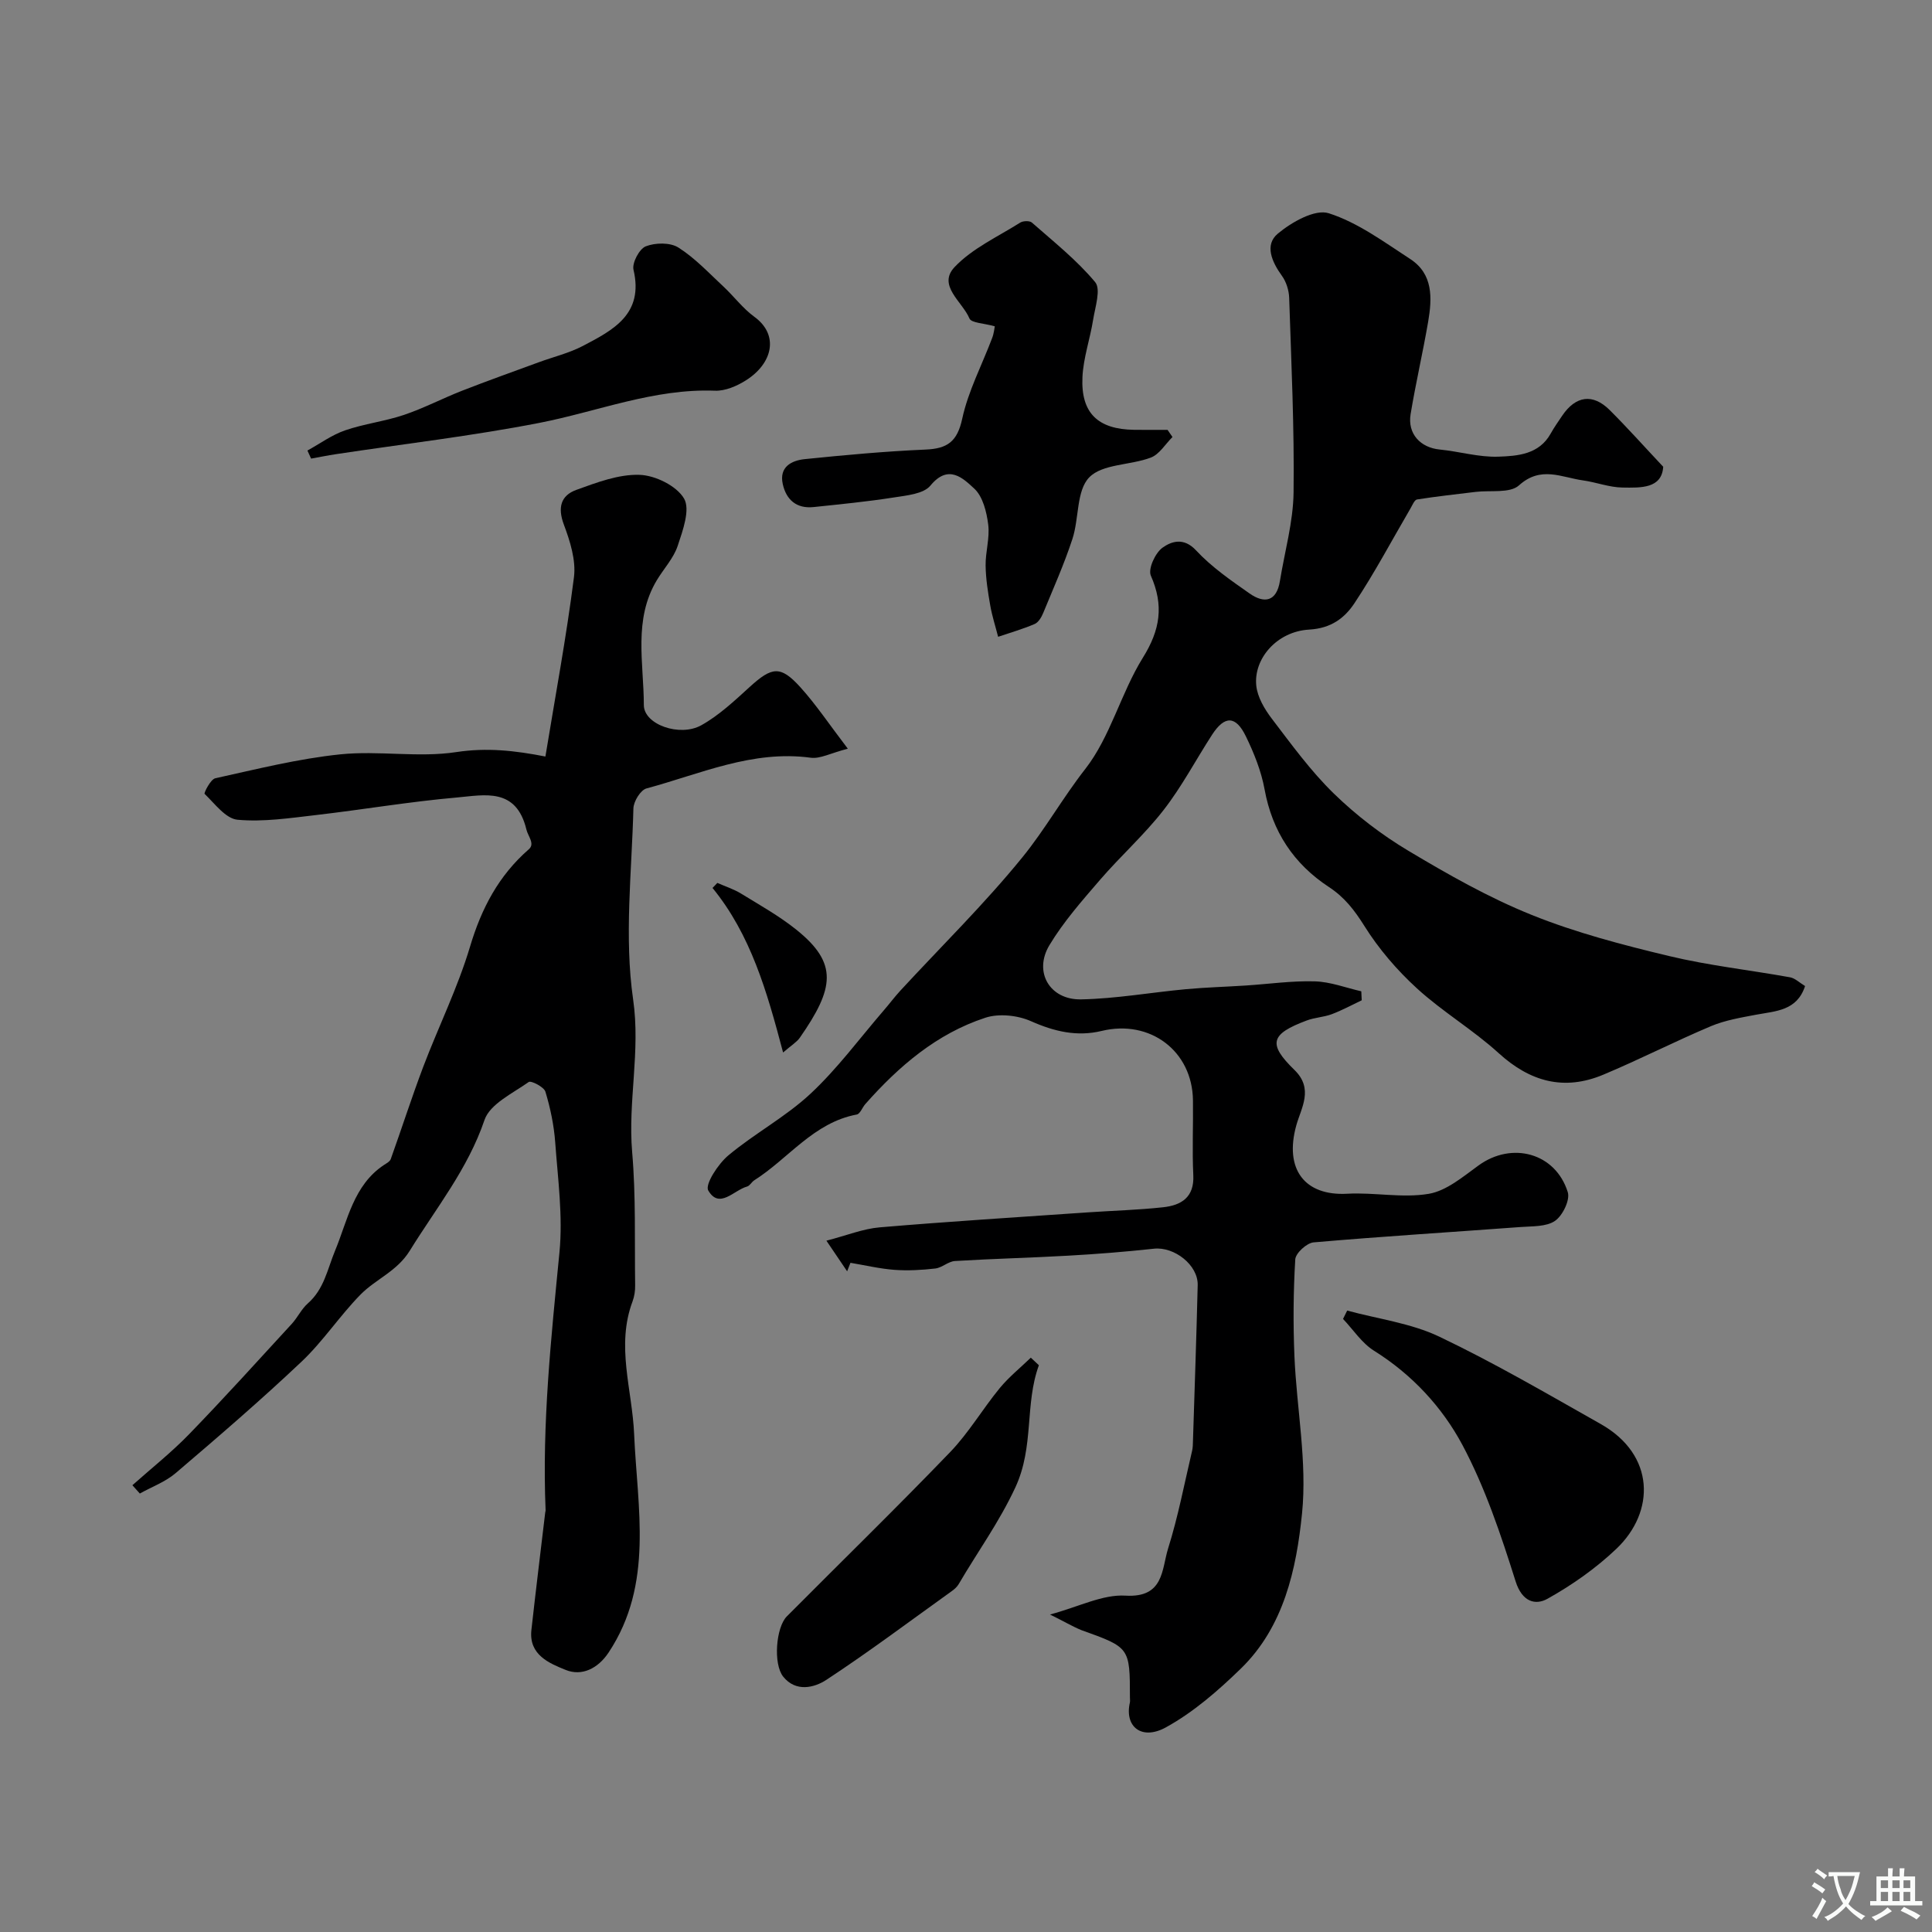<svg enable-background="new 0 0 400 400" viewBox="0 0 400 400" xmlns="http://www.w3.org/2000/svg"><rect x="0" y="0" width="400" height="400" fill="#808080" stroke="none"/><g fill="#000001"><path d="m217.39 334.27c5.97-1.6 10.89-4.2 15.64-3.91 7.99.48 7.47-5.47 8.81-9.75 2.08-6.62 3.38-13.49 4.98-20.27.15-.64.15-1.32.17-1.98.34-10.77.72-21.53.98-32.3.1-4.15-4.85-7.99-9.06-7.53-5.88.64-11.79 1.11-17.7 1.44-7.82.45-15.66.63-23.49 1.11-1.38.08-2.67 1.38-4.07 1.55-2.79.32-5.65.48-8.45.28-3.06-.23-6.08-.95-9.12-1.46-.23.59-.46 1.17-.69 1.76-1.22-1.81-2.45-3.62-4.29-6.34 4.25-1.1 7.59-2.47 11.03-2.76 14.28-1.21 28.59-2.1 42.89-3.09 5.27-.36 10.55-.5 15.8-1.07 3.74-.41 6.47-2.04 6.24-6.65-.25-5.15 0-10.33-.07-15.5-.13-10.2-8.87-16.78-18.89-14.36-5.12 1.24-9.82.13-14.66-2.02-2.75-1.22-6.62-1.63-9.43-.71-10.06 3.29-17.91 10.03-24.85 17.87-.63.71-1.08 2.04-1.78 2.17-8.94 1.67-14.13 9.13-21.22 13.62-.55.35-.92 1.14-1.49 1.29-2.73.75-5.73 4.76-8.03.82-.73-1.26 2.05-5.51 4.16-7.27 5.43-4.54 11.85-7.96 17-12.76 5.56-5.18 10.14-11.42 15.13-17.21 1.18-1.36 2.26-2.81 3.48-4.14 8.46-9.17 17.41-17.94 25.26-27.6 4.68-5.75 8.35-12.31 13-18.26 5.24-6.7 7.38-15.72 11.95-23.07 3.6-5.78 4.37-10.82 1.65-16.99-.61-1.39.91-4.71 2.42-5.79 1.85-1.32 4.39-2.19 6.95.57 3.2 3.44 7.2 6.2 11.08 8.92 3.04 2.13 5.58 1.69 6.27-2.57.99-6.11 2.75-12.22 2.83-18.34.17-13.43-.47-26.87-.91-40.3-.05-1.55-.6-3.32-1.5-4.56-2.08-2.88-3.65-6.4-.86-8.73 2.86-2.39 7.7-5.14 10.55-4.23 6.02 1.92 11.43 5.94 16.86 9.47 4.79 3.11 4.55 8.11 3.73 12.96-1.1 6.41-2.58 12.75-3.64 19.17-.67 4.06 2.03 6.93 6.03 7.32 4.06.4 8.11 1.62 12.12 1.48 4-.14 8.44-.45 10.85-4.78.71-1.28 1.57-2.49 2.39-3.71 2.8-4.13 6.33-4.64 9.82-1.17 3.64 3.62 7.06 7.46 11.09 11.75-.29 4.53-4.62 4.36-8.45 4.3-2.73-.04-5.42-1.1-8.16-1.48-4.43-.61-8.72-3.07-13.25 1.03-1.87 1.69-5.91.98-8.97 1.35-4.05.5-8.11.93-12.14 1.57-.54.09-.97 1.2-1.37 1.88-3.84 6.56-7.4 13.3-11.6 19.62-2.02 3.03-4.79 5.18-9.36 5.44-6.7.38-11.54 6.05-10.95 11.62.25 2.38 1.71 4.85 3.22 6.83 4.07 5.34 8.06 10.85 12.85 15.51 4.62 4.49 9.87 8.52 15.41 11.83 8.25 4.93 16.7 9.73 25.58 13.3 9.12 3.67 18.78 6.19 28.37 8.49 8.24 1.98 16.72 2.9 25.08 4.41 1.04.19 1.95 1.11 3.11 1.81-1.67 5.13-6.05 5.17-10.11 5.93-3.16.6-6.42 1.14-9.36 2.37-7.51 3.17-14.78 6.9-22.3 10.05-8.12 3.4-15.15 1.48-21.68-4.47-5.3-4.83-11.61-8.55-16.9-13.39-4.15-3.79-7.94-8.21-10.91-12.96-2.04-3.25-4.1-5.92-7.32-8.03-7.28-4.78-11.73-11.48-13.32-20.21-.69-3.78-2.18-7.5-3.87-10.98-2.1-4.33-4.4-4.34-6.99-.36-3.37 5.2-6.27 10.75-10.06 15.62-3.98 5.12-8.9 9.51-13.15 14.44-3.72 4.32-7.56 8.67-10.48 13.53-3.33 5.53.05 11.35 6.56 11.22 7.25-.14 14.47-1.44 21.71-2.11 4.12-.38 8.27-.49 12.4-.76 4.77-.31 9.54-1 14.29-.86 3.22.09 6.41 1.33 9.61 2.06.03.62.06 1.24.09 1.86-2.06.98-4.08 2.08-6.21 2.88-1.66.62-3.54.68-5.2 1.31-7.47 2.8-8.08 4.82-2.52 10.23 4.03 3.92 1.4 7.83.39 11.46-2.53 9.07 1.7 14.66 10.55 14.17 5.61-.31 11.4.94 16.86.02 3.68-.62 7.1-3.55 10.32-5.88 6.89-5 15.92-2.62 18.47 5.53.51 1.63-1.06 4.85-2.63 5.94-1.81 1.25-4.68 1.1-7.11 1.28-14.29 1.06-28.6 1.94-42.88 3.18-1.42.12-3.73 2.23-3.8 3.53-.4 6.66-.45 13.37-.17 20.05.46 10.88 2.66 21.88 1.57 32.57-1.17 11.48-3.74 23.42-12.67 32.1-4.7 4.57-9.82 9.03-15.51 12.16-5.01 2.76-8.61-.12-7.46-5.14.07-.32.01-.66.01-1-.01-10.43-.02-10.39-10.08-14-1.85-.76-3.62-1.83-6.47-3.22z"/><path d="m27.41 307.5c3.94-3.51 8.11-6.81 11.77-10.59 7.23-7.46 14.2-15.17 21.23-22.82 1.21-1.32 2-3.07 3.32-4.23 3.39-2.98 4.04-7.05 5.65-10.94 2.57-6.17 3.8-13.57 10.14-17.74.51-.34 1.2-.69 1.38-1.2 2.28-6.36 4.34-12.8 6.73-19.12 3.16-8.32 7.15-16.38 9.69-24.88 2.37-7.94 5.93-14.71 12.18-20.16 1.3-1.13-.19-2.69-.51-4.06-2.11-8.79-8.69-7.15-14.36-6.65-9.77.85-19.47 2.51-29.22 3.64-5.39.62-10.88 1.46-16.22.97-2.46-.22-4.71-3.32-6.83-5.36-.18-.17 1.24-3.02 2.22-3.23 8.58-1.89 17.16-4.05 25.87-4.95 7.95-.82 16.18.73 24.03-.47 6.31-.96 12.09-.32 18.44.92 2.02-12.34 4.33-24.68 5.91-37.11.45-3.51-.8-7.47-2.09-10.91-1.32-3.52-.63-6.02 2.57-7.18 4.23-1.53 8.75-3.26 13.09-3.12 3.25.1 7.67 2.27 9.22 4.9 1.33 2.26-.25 6.62-1.31 9.8-.85 2.56-2.87 4.71-4.3 7.08-4.93 8.17-2.72 17.22-2.71 25.88 0 4.05 7.46 6.66 11.89 4.19 3.66-2.04 6.85-5.04 9.99-7.9 4.66-4.25 6.41-4.53 10.56.06 3.23 3.58 5.93 7.63 9.79 12.69-3.6.93-5.73 2.13-7.67 1.87-12.07-1.64-22.87 3.36-34.02 6.36-1.22.33-2.67 2.69-2.7 4.15-.34 13.19-1.92 26.61-.06 39.52 1.56 10.79-1.1 21.06-.2 31.6.79 9.15.49 18.4.62 27.61.02 1.1-.15 2.27-.53 3.3-3.47 9.24-.07 18.32.32 27.5.65 15.25 4.12 31.03-5.28 45.21-2.22 3.35-5.57 4.96-8.89 3.61-3.35-1.36-7.67-3.09-7.1-8.26.9-8.11 1.9-16.22 2.86-24.32.02-.16.09-.33.08-.49-.75-17.89 1.14-35.62 2.87-53.39.73-7.5-.33-15.19-.88-22.77-.26-3.54-1-7.09-2.03-10.49-.3-.98-2.97-2.35-3.46-2-3.32 2.35-8.02 4.55-9.15 7.86-3.45 10.15-10 18.21-15.46 27.05-2.66 4.31-7.05 5.88-10.22 9.11-4.3 4.39-7.74 9.66-12.19 13.87-8.43 7.97-17.24 15.55-26.07 23.08-2.13 1.82-4.93 2.84-7.42 4.23-.52-.56-1.03-1.14-1.54-1.72z"/><path d="m205.96 67.56c-2.27-.65-4.85-.68-5.25-1.63-1.44-3.46-6.69-6.82-3.07-10.64 3.67-3.88 8.94-6.27 13.58-9.2.6-.38 1.95-.42 2.42-.01 4.51 3.97 9.29 7.76 13.1 12.33 1.23 1.47 0 5.16-.42 7.79-.63 3.98-2.03 7.9-2.21 11.88-.35 7.45 3.2 10.8 10.69 10.91 2.31.03 4.62.01 6.93.01.34.49.68.99 1.02 1.48-1.48 1.46-2.71 3.59-4.49 4.26-4.23 1.61-10 1.28-12.74 4.09-2.69 2.75-2.09 8.51-3.49 12.76-1.7 5.2-3.95 10.23-6.04 15.31-.36.88-.99 1.95-1.77 2.29-2.45 1.05-5.03 1.79-7.57 2.65-.55-2.16-1.25-4.3-1.63-6.49-.48-2.73-.92-5.5-.96-8.26-.04-2.83.89-5.72.54-8.48-.33-2.62-1.11-5.81-2.89-7.45-2.29-2.11-5.33-5.18-9.07-.63-1.44 1.75-4.96 2.05-7.62 2.47-5.49.86-11.03 1.4-16.56 1.98-3.54.38-5.68-1.5-6.4-4.77-.77-3.52 1.78-4.86 4.53-5.15 8.32-.85 16.67-1.62 25.02-1.98 4.52-.19 6.58-1.62 7.61-6.4 1.24-5.73 4.09-11.11 6.18-16.66.4-1.01.49-2.15.56-2.46z"/><path d="m278.92 271.34c6.39 1.74 13.19 2.6 19.07 5.4 11.43 5.45 22.4 11.86 33.44 18.1 11.27 6.37 11.29 18.15 3.23 25.82-4.23 4.03-9.17 7.5-14.27 10.35-2.5 1.4-5.26.65-6.6-3.61-3.04-9.63-6.29-19.38-11.02-28.25-4.2-7.85-10.43-14.58-18.3-19.5-2.52-1.58-4.29-4.35-6.41-6.58.28-.57.57-1.15.86-1.73z"/><path d="m63.65 93.28c2.58-1.42 5.03-3.22 7.77-4.17 3.97-1.37 8.24-1.87 12.22-3.21 4.09-1.38 7.96-3.41 11.99-4.99 5.27-2.06 10.61-3.96 15.92-5.91 3.05-1.12 6.28-1.89 9.13-3.38 6.26-3.28 12.65-6.57 10.48-15.77-.33-1.42 1.2-4.32 2.54-4.85 1.97-.77 5.05-.83 6.75.25 3.43 2.17 6.3 5.26 9.31 8.06 2.19 2.04 4.02 4.53 6.42 6.28 5.19 3.78 3.78 9.67-1.75 13.16-1.86 1.18-4.28 2.22-6.39 2.14-12.67-.48-24.29 4.31-36.4 6.67-13.92 2.71-28.05 4.35-42.08 6.47-1.72.26-3.43.61-5.15.92-.25-.57-.51-1.12-.76-1.67z"/><path d="m215.09 282.66c-2.97 8.12-.93 16.8-4.87 25.29-3.34 7.19-7.83 13.35-11.73 20.02-.33.56-.86 1.04-1.39 1.42-8.62 6.18-17.11 12.55-25.97 18.38-2.56 1.69-6.37 2.6-8.97-.63-2.11-2.63-1.51-10.21.74-12.48 11.28-11.34 22.73-22.5 33.82-34.02 3.85-4 6.72-8.93 10.26-13.24 1.9-2.31 4.28-4.22 6.44-6.31.56.52 1.11 1.04 1.67 1.57z"/><path d="m162.13 217.91c-3.35-12.67-6.68-24.35-14.61-34.07.33-.35.67-.7 1-1.04 1.64.72 3.39 1.28 4.91 2.21 3.88 2.38 7.9 4.63 11.44 7.47 8.69 6.97 7.88 12.1.71 22.39-.62.88-1.66 1.49-3.45 3.04z"/></g><path d="m377.9 391.2c-.2.3-.4.5-.6.8-.7-.6-1.4-1-2.2-1.5.2-.3.4-.5.5-.8.6.4 1.4.8 2.3 1.5zm-1.8 6.1c-.2-.2-.5-.4-.9-.6.4-.6.8-1.2 1.2-1.9s.7-1.3.9-1.9c.3.3.5.5.8.7-.7 1.3-1.4 2.6-2 3.7zm2.2-9c-.3.3-.5.5-.6.8-.6-.6-1.3-1.1-2-1.5.3-.3.5-.5.6-.7.6.5 1.3.9 2 1.4zm.3.2v-.9h2 4.5c-.3 1.3-.6 2.5-1 3.6s-.9 2.1-1.4 3c.4.5 1 1 1.6 1.4s1.2.8 1.9 1.1c-.3.2-.5.4-.8.8-.4-.3-1-.7-1.6-1.2s-1.2-1.1-1.6-1.6c-.5.6-1.1 1.1-1.7 1.6s-1.4.9-2.1 1.4c-.1-.3-.3-.5-.7-.8.6-.2 1.2-.5 1.9-1s1.4-1.1 2-1.8c-.5-.8-.9-1.6-1.2-2.5s-.6-2-.8-3.2c-.4.1-.7.1-1 .1zm2.5 2.7c.2 1 .7 1.7 1 2.2.3-.5.6-1.1 1-2s.6-1.9.9-3h-3.2-.4c.1.9.3 1.8.7 2.8z" fill="#fafbfa"/><path d="m396.5 388.5v1.5 3.6h1.5v.9c-.4 0-1 0-1.7 0h-7.9c-.5 0-.9 0-1.2 0v-.9h1.3v-3.5c0-.7 0-1.2 0-1.6h2.4c0-.8 0-1.4 0-1.7h1c0 .3-.1.8-.1 1.7h1.5c0-.8 0-1.4 0-1.7h1c0 .3-.1.9-.1 1.7zm-8.2 9.2c-.2-.3-.5-.5-.8-.8.8-.3 1.4-.6 1.9-.9s1-.7 1.4-1.1c.3.3.6.5.9.8-1.6 1-2.8 1.6-3.4 2zm2.6-6.8v-1.6h-1.5v1.6zm0 2.7v-1.9h-1.5v1.9zm2.4-2.7v-1.6h-1.5v1.6zm0 2.7v-1.9h-1.5v1.9zm.2 2 .7-.8c.4.2.9.5 1.6.8s1.3.7 1.8 1c-.3.3-.5.5-.8.8-.4-.3-1.5-1-3.3-1.8zm2-4.7v-1.6h-1.4v1.6zm0 2.7v-1.9h-1.4v1.9z" fill="#fafbfa"/></svg>